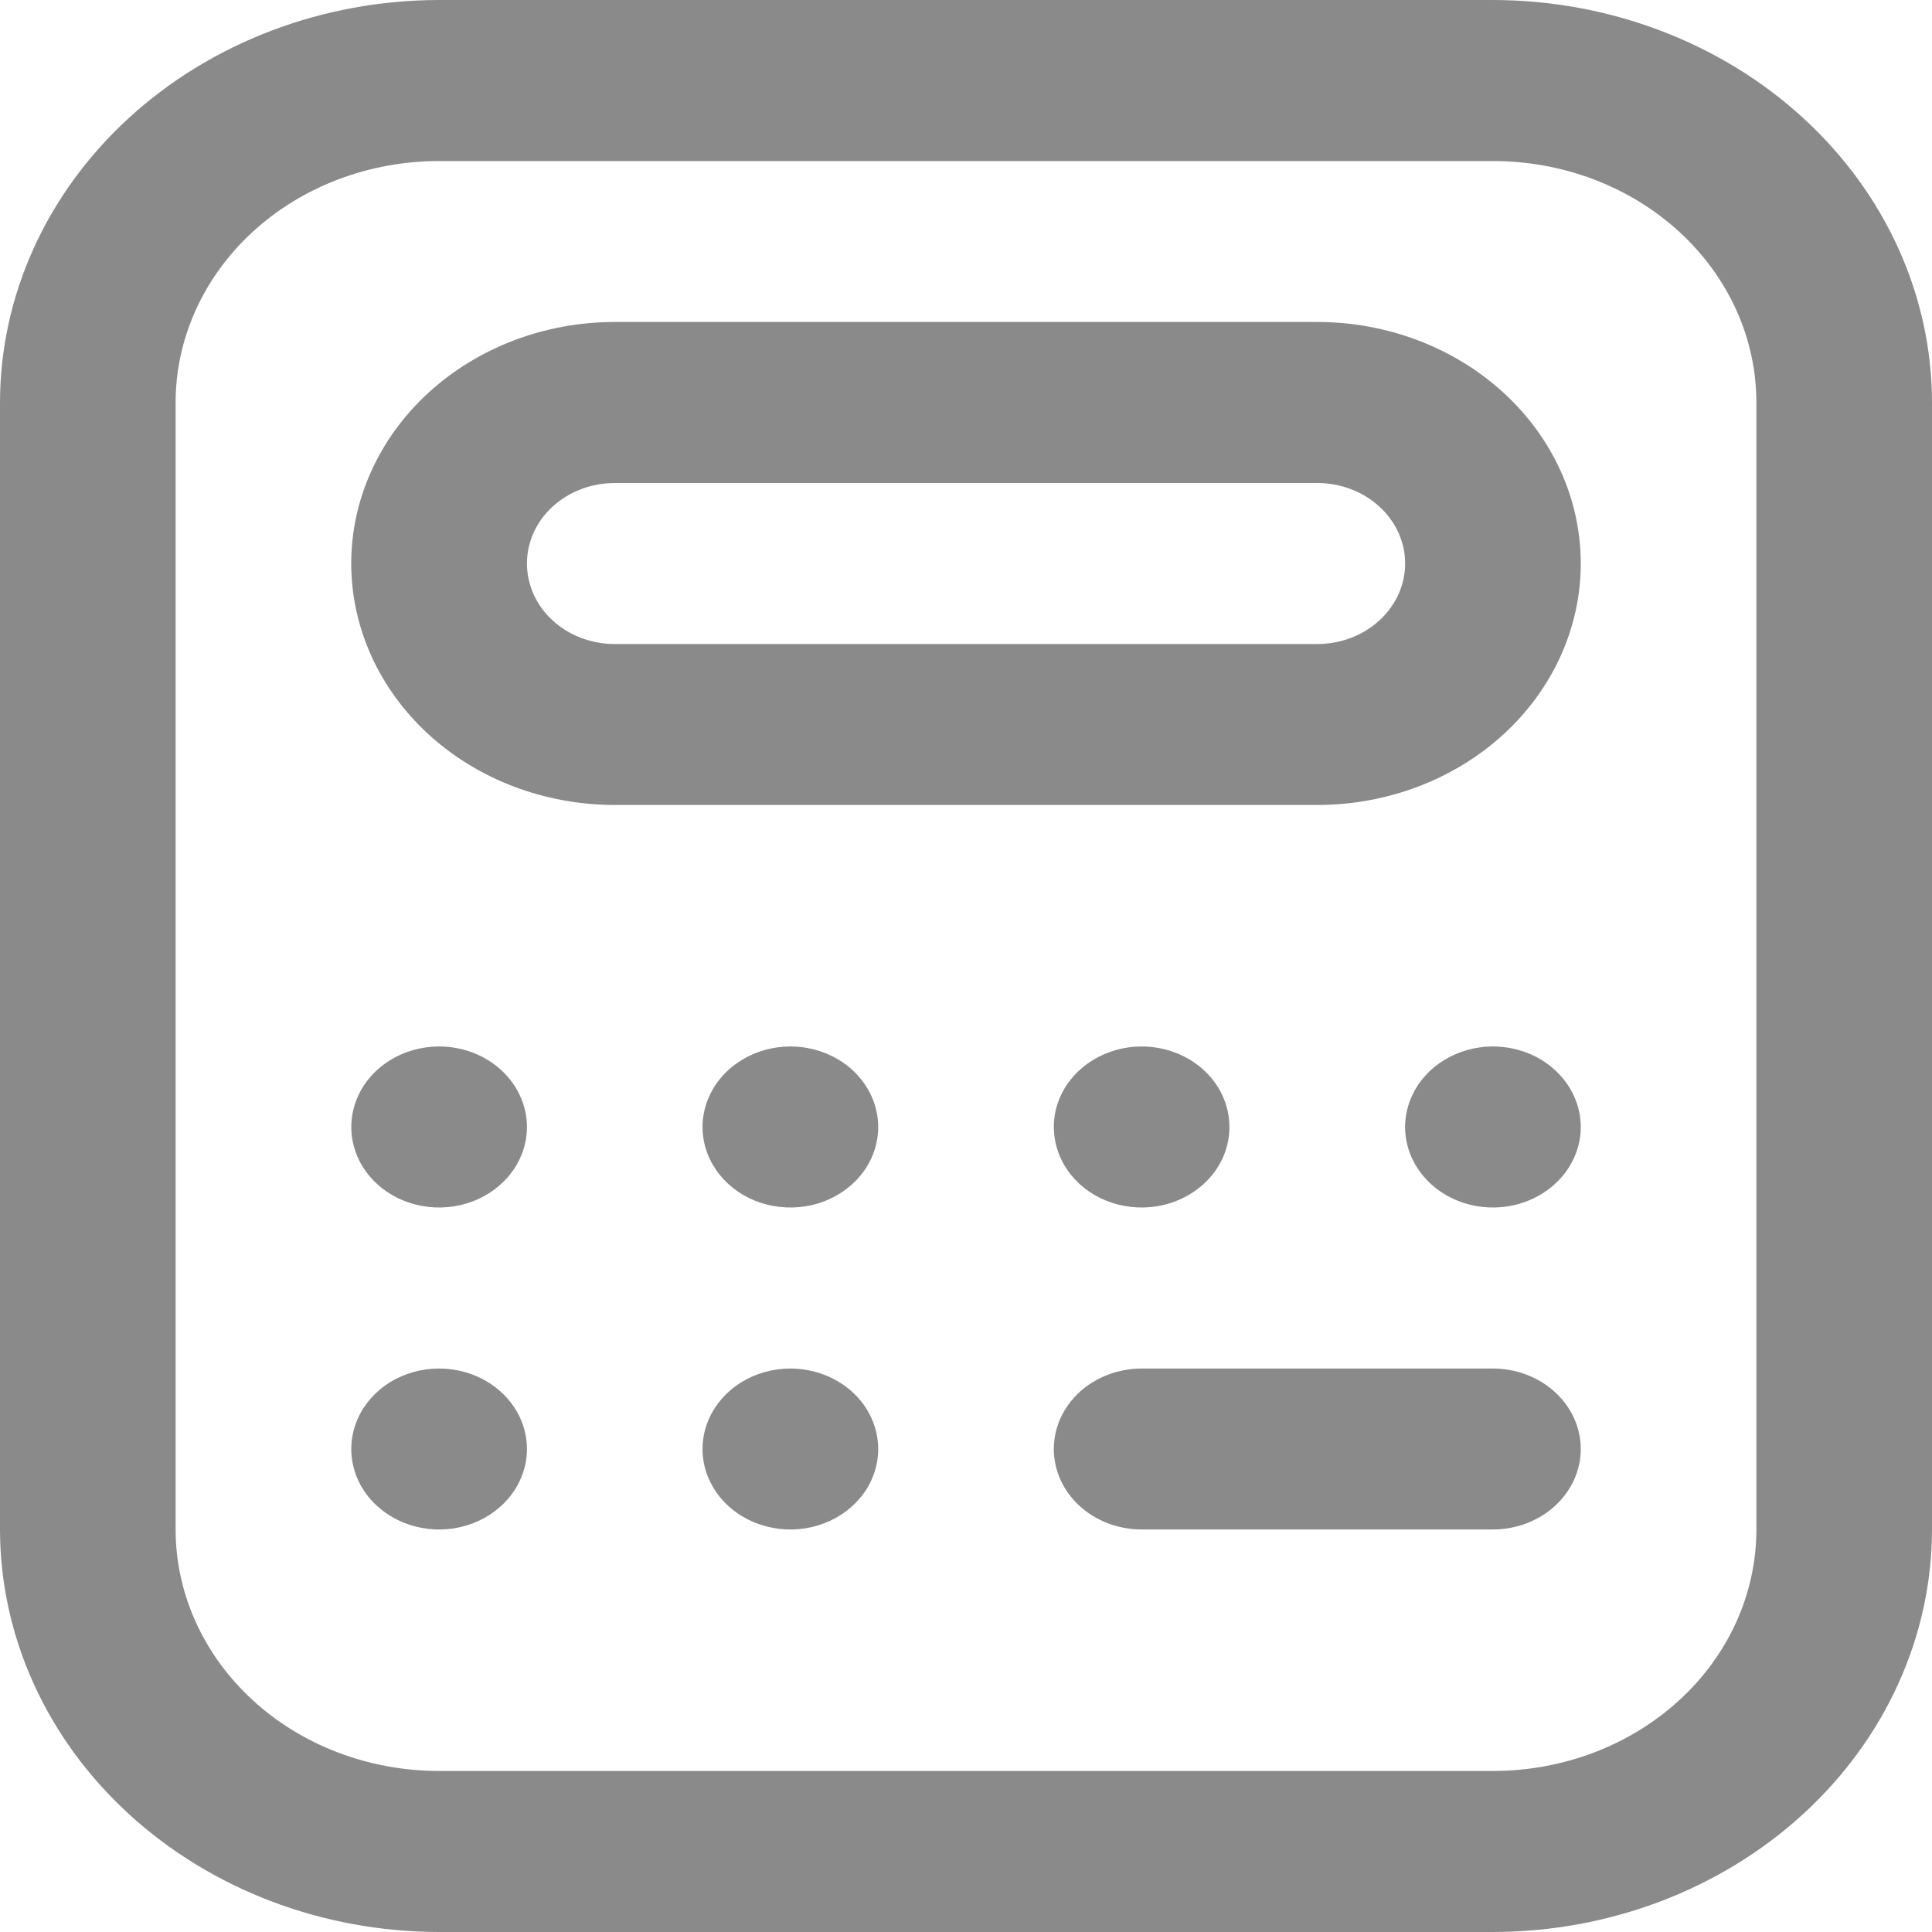 <svg width="20" height="20" viewBox="0 0 20 20" fill="none" xmlns="http://www.w3.org/2000/svg">
<path d="M15.454 20H4.545C3.34 19.999 2.185 19.559 1.333 18.778C0.481 17.997 0.001 16.938 0 15.833V4.167C0.001 3.062 0.481 2.003 1.333 1.222C2.185 0.441 3.34 0.001 4.545 0L15.454 0C16.66 0.001 17.815 0.441 18.667 1.222C19.519 2.003 19.999 3.062 20 4.167V15.833C19.999 16.938 19.519 17.997 18.667 18.778C17.815 19.559 16.66 19.999 15.454 20ZM4.545 1.667C3.822 1.667 3.128 1.93 2.617 2.399C2.106 2.868 1.818 3.504 1.818 4.167V15.833C1.818 16.496 2.106 17.132 2.617 17.601C3.128 18.07 3.822 18.333 4.545 18.333H15.454C16.178 18.333 16.872 18.07 17.383 17.601C17.895 17.132 18.182 16.496 18.182 15.833V4.167C18.182 3.504 17.895 2.868 17.383 2.399C16.872 1.93 16.178 1.667 15.454 1.667H4.545ZM13.636 8.333H6.364C5.64 8.333 4.947 8.07 4.435 7.601C3.924 7.132 3.636 6.496 3.636 5.833C3.636 5.17 3.924 4.534 4.435 4.066C4.947 3.597 5.64 3.333 6.364 3.333H13.636C14.36 3.333 15.053 3.597 15.565 4.066C16.076 4.534 16.364 5.17 16.364 5.833C16.364 6.496 16.076 7.132 15.565 7.601C15.053 8.07 14.36 8.333 13.636 8.333ZM6.364 5C6.123 5 5.891 5.088 5.721 5.244C5.55 5.4 5.455 5.612 5.455 5.833C5.455 6.054 5.55 6.266 5.721 6.423C5.891 6.579 6.123 6.667 6.364 6.667H13.636C13.877 6.667 14.109 6.579 14.279 6.423C14.45 6.266 14.546 6.054 14.546 5.833C14.546 5.612 14.45 5.4 14.279 5.244C14.109 5.088 13.877 5 13.636 5H6.364ZM4.545 10.833C4.366 10.833 4.19 10.882 4.04 10.974C3.891 11.065 3.774 11.195 3.706 11.348C3.637 11.5 3.619 11.668 3.654 11.829C3.689 11.991 3.775 12.139 3.903 12.256C4.03 12.373 4.192 12.452 4.368 12.484C4.544 12.516 4.727 12.5 4.893 12.437C5.059 12.373 5.201 12.267 5.301 12.13C5.401 11.993 5.455 11.832 5.455 11.667C5.455 11.446 5.359 11.234 5.188 11.077C5.018 10.921 4.787 10.833 4.545 10.833ZM8.182 10.833C8.002 10.833 7.826 10.882 7.677 10.974C7.527 11.065 7.411 11.195 7.342 11.348C7.273 11.5 7.255 11.668 7.29 11.829C7.325 11.991 7.412 12.139 7.539 12.256C7.666 12.373 7.828 12.452 8.004 12.484C8.181 12.516 8.364 12.5 8.53 12.437C8.696 12.373 8.838 12.267 8.938 12.13C9.038 11.993 9.091 11.832 9.091 11.667C9.091 11.446 8.995 11.234 8.825 11.077C8.654 10.921 8.423 10.833 8.182 10.833ZM11.818 10.833C11.638 10.833 11.463 10.882 11.313 10.974C11.164 11.065 11.047 11.195 10.978 11.348C10.909 11.5 10.892 11.668 10.927 11.829C10.962 11.991 11.048 12.139 11.175 12.256C11.303 12.373 11.464 12.452 11.641 12.484C11.817 12.516 12 12.5 12.166 12.437C12.332 12.373 12.474 12.267 12.574 12.13C12.674 11.993 12.727 11.832 12.727 11.667C12.727 11.446 12.632 11.234 12.461 11.077C12.29 10.921 12.059 10.833 11.818 10.833ZM4.545 14.167C4.366 14.167 4.19 14.216 4.04 14.307C3.891 14.399 3.774 14.529 3.706 14.681C3.637 14.833 3.619 15.001 3.654 15.163C3.689 15.324 3.775 15.473 3.903 15.589C4.03 15.706 4.192 15.785 4.368 15.817C4.544 15.85 4.727 15.833 4.893 15.77C5.059 15.707 5.201 15.6 5.301 15.463C5.401 15.326 5.455 15.165 5.455 15C5.455 14.779 5.359 14.567 5.188 14.411C5.018 14.255 4.787 14.167 4.545 14.167ZM8.182 14.167C8.002 14.167 7.826 14.216 7.677 14.307C7.527 14.399 7.411 14.529 7.342 14.681C7.273 14.833 7.255 15.001 7.29 15.163C7.325 15.324 7.412 15.473 7.539 15.589C7.666 15.706 7.828 15.785 8.004 15.817C8.181 15.85 8.364 15.833 8.53 15.77C8.696 15.707 8.838 15.6 8.938 15.463C9.038 15.326 9.091 15.165 9.091 15C9.091 14.779 8.995 14.567 8.825 14.411C8.654 14.255 8.423 14.167 8.182 14.167ZM15.454 10.833C15.275 10.833 15.099 10.882 14.95 10.974C14.8 11.065 14.684 11.195 14.615 11.348C14.546 11.5 14.528 11.668 14.563 11.829C14.598 11.991 14.685 12.139 14.812 12.256C14.939 12.373 15.101 12.452 15.277 12.484C15.454 12.516 15.636 12.5 15.802 12.437C15.969 12.373 16.11 12.267 16.21 12.13C16.31 11.993 16.364 11.832 16.364 11.667C16.364 11.446 16.268 11.234 16.097 11.077C15.927 10.921 15.696 10.833 15.454 10.833ZM16.364 15C16.364 14.779 16.268 14.567 16.097 14.411C15.927 14.255 15.696 14.167 15.454 14.167H11.818C11.577 14.167 11.346 14.255 11.175 14.411C11.005 14.567 10.909 14.779 10.909 15C10.909 15.221 11.005 15.433 11.175 15.589C11.346 15.745 11.577 15.833 11.818 15.833H15.454C15.696 15.833 15.927 15.745 16.097 15.589C16.268 15.433 16.364 15.221 16.364 15Z"
      fill="#8A8A8A"/>
</svg>
